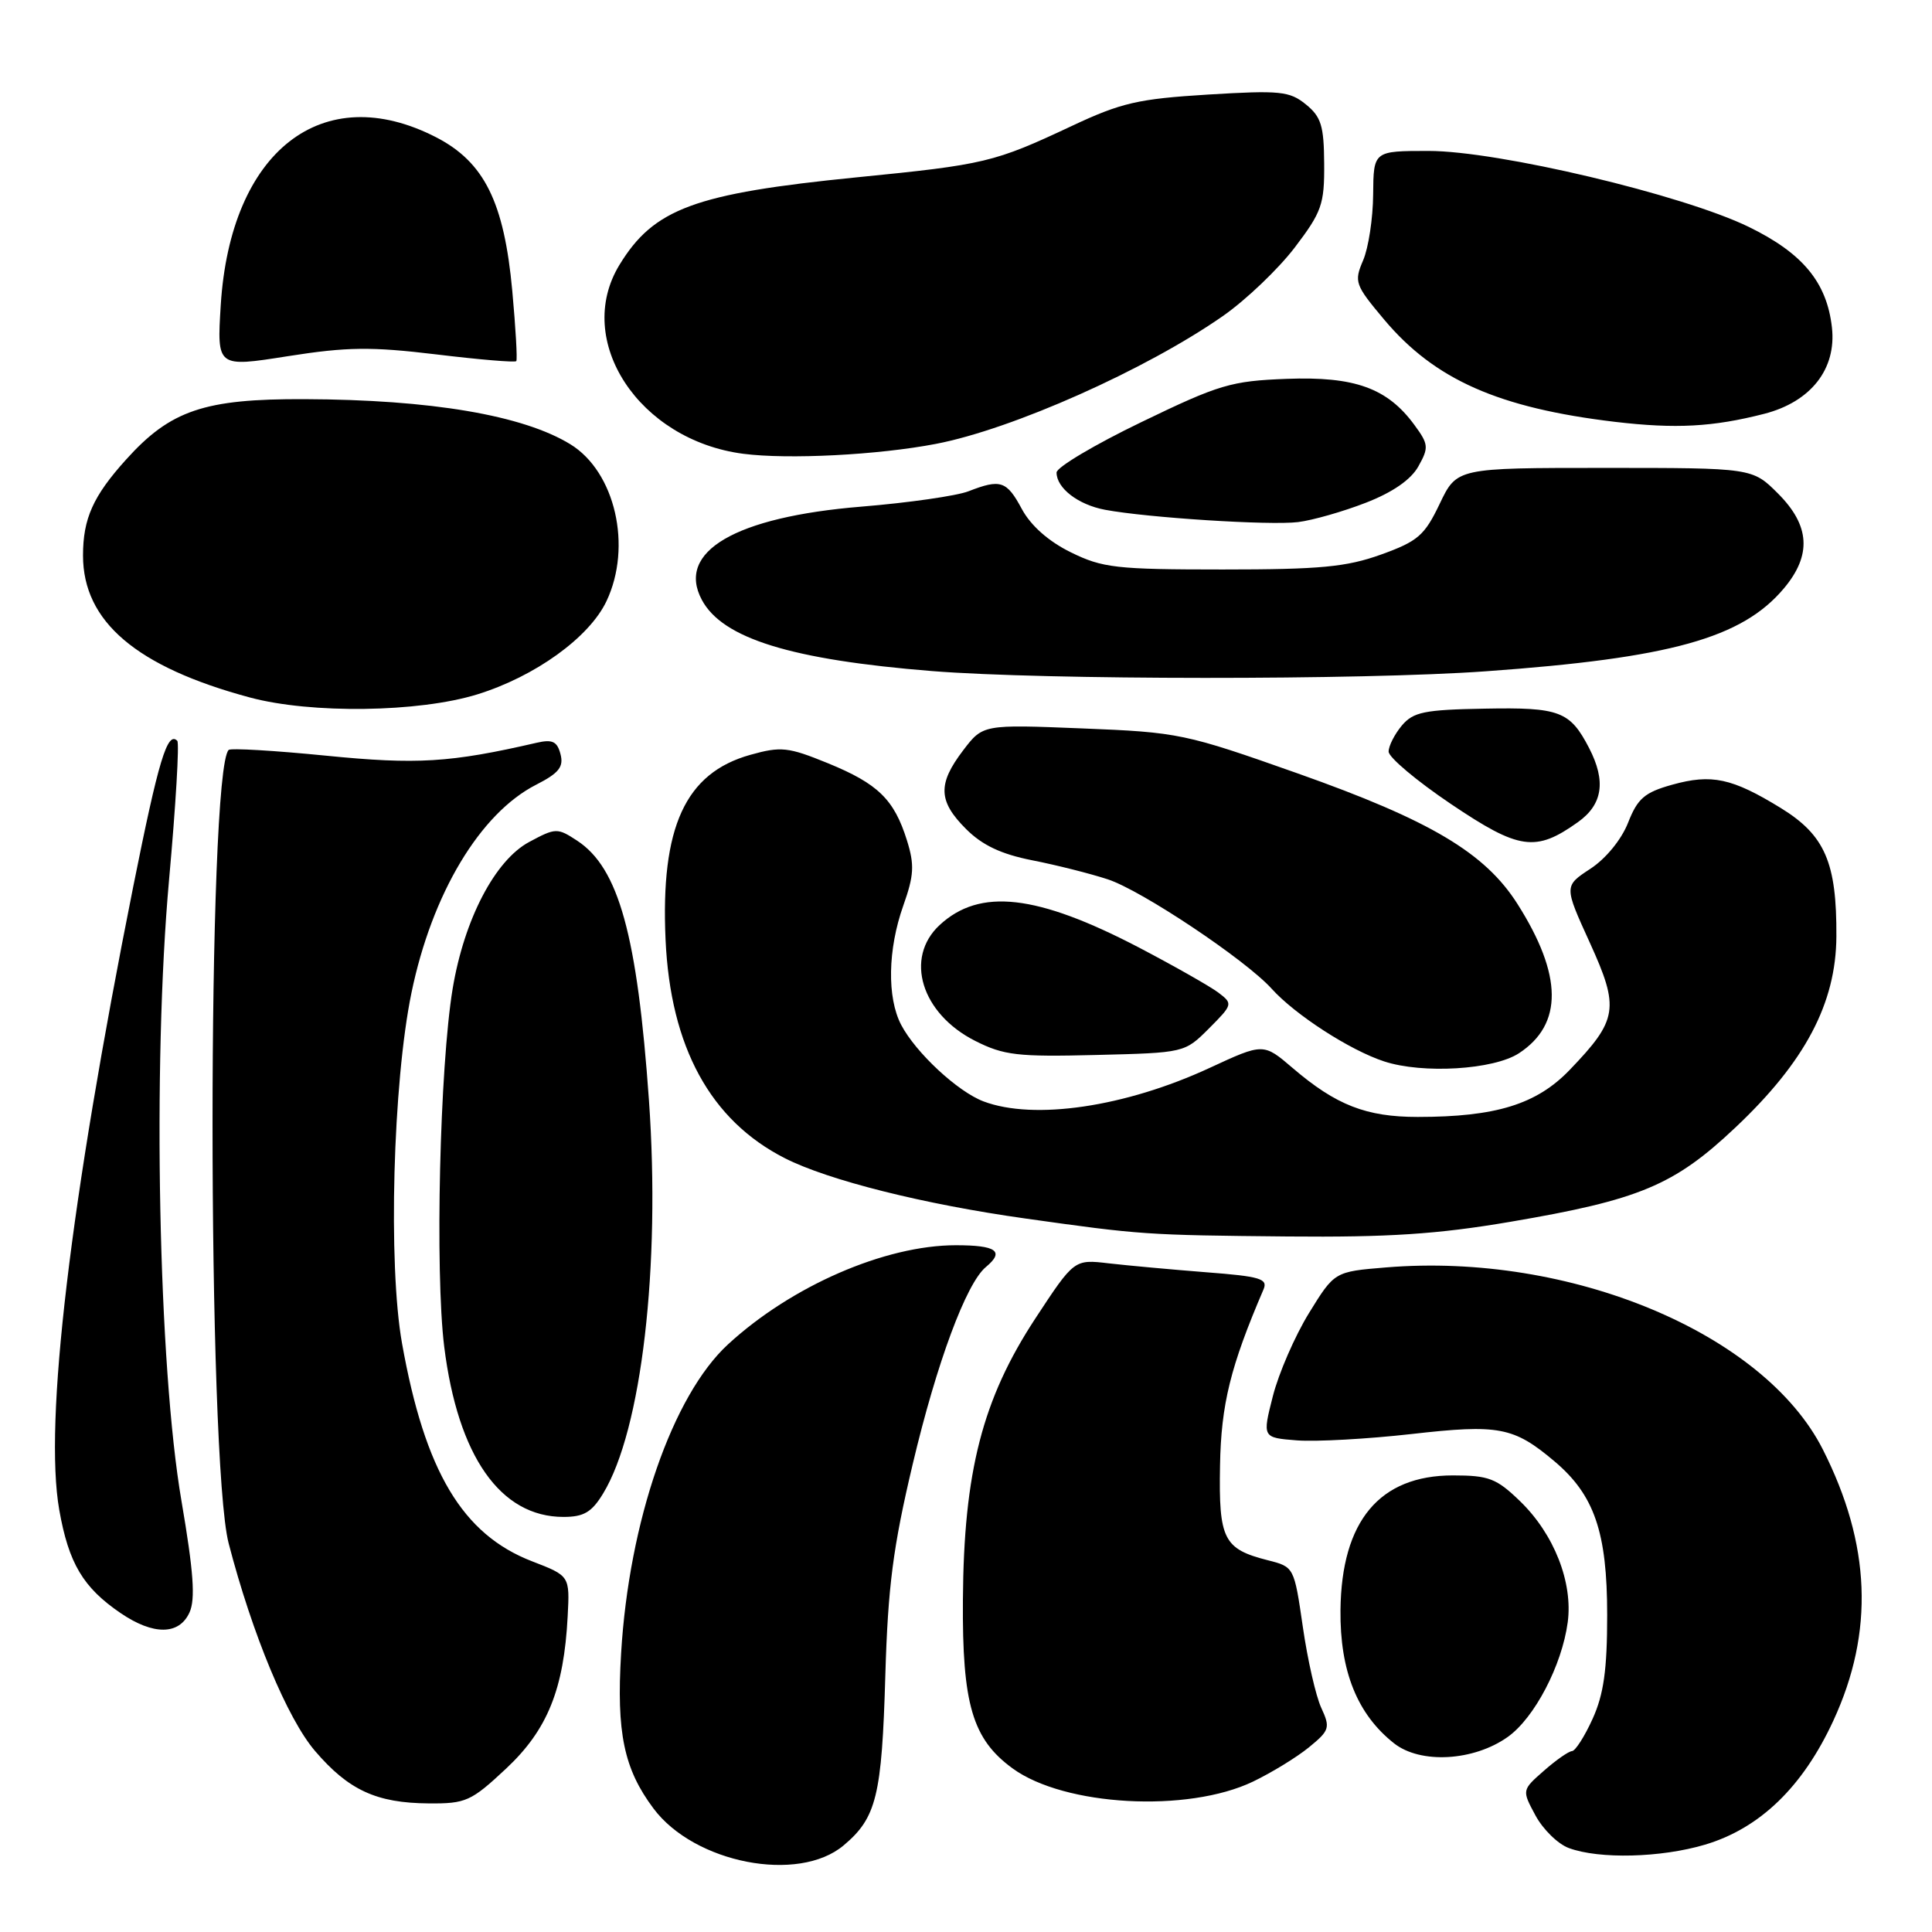 <?xml version="1.0" encoding="UTF-8" standalone="no"?>
<!DOCTYPE svg PUBLIC "-//W3C//DTD SVG 1.1//EN" "http://www.w3.org/Graphics/SVG/1.1/DTD/svg11.dtd" >
<svg xmlns="http://www.w3.org/2000/svg" xmlns:xlink="http://www.w3.org/1999/xlink" version="1.1" viewBox="0 0 256 256">
 <g >
 <path fill="currentColor"
d=" M 111.79 244.52 C 116.14 240.86 116.85 237.98 117.31 222.00 C 117.66 210.18 118.33 205.01 120.94 194.00 C 124.13 180.55 128.03 170.05 130.63 167.89 C 133.15 165.80 132.04 165.00 126.66 165.00 C 117.26 165.00 104.86 170.40 96.45 178.15 C 89.10 184.93 83.34 201.60 82.30 219.07 C 81.67 229.60 82.67 234.39 86.58 239.62 C 92.00 246.89 105.80 249.57 111.79 244.52 Z  M 225.91 244.43 C 233.19 242.27 238.89 236.76 242.94 227.97 C 248.36 216.23 247.90 204.63 241.53 192.05 C 233.71 176.63 208.04 165.93 183.66 167.94 C 176.83 168.50 176.83 168.50 173.44 174.00 C 171.58 177.03 169.43 181.97 168.66 185.00 C 167.26 190.50 167.26 190.50 171.88 190.86 C 174.42 191.05 181.22 190.67 187.00 190.02 C 198.60 188.70 200.56 189.07 205.95 193.61 C 211.26 198.08 212.96 203.01 212.96 214.00 C 212.96 221.25 212.50 224.51 211.03 227.75 C 209.97 230.09 208.74 232.01 208.30 232.03 C 207.86 232.05 206.18 233.22 204.58 234.63 C 201.65 237.20 201.65 237.20 203.46 240.56 C 204.46 242.41 206.45 244.36 207.89 244.88 C 211.93 246.37 220.09 246.16 225.91 244.43 Z  M 67.06 234.35 C 72.54 229.22 74.72 223.84 75.22 214.16 C 75.50 208.81 75.50 208.81 70.50 206.88 C 61.28 203.32 56.30 194.98 53.27 178.00 C 51.41 167.56 52.06 143.47 54.52 131.56 C 57.23 118.42 63.61 107.77 71.04 103.98 C 74.06 102.44 74.71 101.62 74.27 99.93 C 73.83 98.24 73.20 97.94 71.11 98.42 C 59.66 101.06 55.27 101.33 43.19 100.13 C 36.36 99.45 30.56 99.11 30.30 99.37 C 27.45 102.21 27.45 193.55 30.30 204.51 C 33.43 216.56 38.08 227.73 41.74 232.01 C 46.18 237.20 49.88 238.91 56.79 238.96 C 61.73 239.00 62.42 238.69 67.06 234.35 Z  M 166.03 236.07 C 168.49 234.89 171.82 232.85 173.44 231.53 C 176.18 229.29 176.29 228.93 175.08 226.31 C 174.36 224.77 173.26 219.93 172.63 215.56 C 171.48 207.64 171.47 207.62 167.99 206.74 C 162.13 205.25 161.48 203.97 161.66 194.21 C 161.80 186.07 163.04 181.06 167.42 170.86 C 168.03 169.44 167.01 169.13 159.81 168.58 C 155.24 168.22 149.44 167.69 146.92 167.40 C 142.34 166.86 142.34 166.86 137.19 174.70 C 130.18 185.39 127.70 195.00 127.59 212.00 C 127.49 225.82 128.85 230.44 134.17 234.32 C 141.03 239.33 157.36 240.23 166.03 236.07 Z  M 199.79 230.15 C 203.33 227.63 206.96 220.68 207.73 214.97 C 208.44 209.69 205.93 203.29 201.43 198.93 C 198.29 195.89 197.28 195.50 192.52 195.50 C 182.79 195.50 177.75 201.54 177.62 213.35 C 177.54 221.42 179.84 227.15 184.72 231.00 C 188.22 233.76 195.28 233.36 199.79 230.15 Z  M 25.11 213.66 C 25.91 211.90 25.65 208.27 24.05 198.91 C 20.98 181.05 20.19 141.17 22.40 116.59 C 23.29 106.74 23.78 98.45 23.49 98.16 C 22.18 96.85 21.01 100.71 17.65 117.50 C 9.27 159.42 5.82 188.49 7.85 200.06 C 9.10 207.15 11.01 210.36 15.99 213.75 C 20.33 216.70 23.74 216.67 25.11 213.66 Z  M 79.92 197.89 C 85.02 189.51 87.54 167.82 85.99 145.80 C 84.44 123.90 81.98 115.00 76.47 111.39 C 73.86 109.68 73.63 109.68 70.13 111.56 C 65.60 113.98 61.51 121.81 59.98 131.00 C 58.27 141.33 57.63 168.47 58.86 178.44 C 60.67 192.95 66.30 201.00 74.66 201.00 C 77.36 201.00 78.41 200.38 79.92 197.89 Z  M 200.10 161.90 C 217.23 158.99 221.83 157.07 229.94 149.41 C 239.18 140.70 243.28 132.95 243.33 124.09 C 243.39 114.30 241.82 110.67 235.97 107.07 C 229.50 103.10 226.80 102.52 221.57 103.98 C 217.91 105.00 216.99 105.80 215.73 109.01 C 214.85 111.25 212.78 113.78 210.73 115.12 C 207.24 117.41 207.24 117.41 210.66 124.91 C 214.62 133.61 214.38 135.12 207.99 141.77 C 203.61 146.33 198.21 148.00 187.85 148.00 C 181.04 148.00 177.04 146.44 171.31 141.54 C 167.41 138.20 167.41 138.20 160.29 141.50 C 149.11 146.68 137.02 148.47 130.32 145.94 C 126.90 144.65 121.35 139.49 119.41 135.80 C 117.52 132.18 117.63 125.81 119.69 120.00 C 121.11 116.00 121.19 114.61 120.18 111.37 C 118.48 105.93 116.35 103.85 109.70 101.13 C 104.43 98.98 103.49 98.88 99.42 100.02 C 90.80 102.43 87.52 109.59 88.19 124.50 C 88.83 138.74 94.14 148.46 104.00 153.47 C 109.77 156.40 122.40 159.57 135.88 161.46 C 151.21 163.62 151.82 163.66 170.62 163.84 C 183.99 163.96 190.46 163.54 200.10 161.90 Z  M 201.27 139.56 C 207.13 135.72 207.06 129.22 201.08 119.79 C 196.78 113.01 189.55 108.71 171.95 102.48 C 157.04 97.21 156.21 97.03 143.42 96.52 C 130.24 95.99 130.24 95.99 127.62 99.43 C 124.23 103.88 124.31 106.16 128.01 109.85 C 130.16 112.00 132.66 113.18 136.76 113.99 C 139.92 114.61 144.42 115.74 146.77 116.51 C 151.24 117.96 165.05 127.18 168.50 131.01 C 171.61 134.46 178.87 139.16 183.40 140.64 C 188.52 142.32 197.92 141.75 201.27 139.56 Z  M 160.20 136.27 C 163.35 133.11 163.38 133.00 161.46 131.54 C 160.38 130.72 155.64 128.03 150.93 125.56 C 137.37 118.49 129.84 117.64 124.51 122.57 C 119.81 126.93 122.07 134.31 129.21 137.92 C 133.01 139.84 134.84 140.05 145.23 139.79 C 156.97 139.50 156.97 139.50 160.20 136.27 Z  M 209.08 108.94 C 212.37 106.60 212.83 103.51 210.57 99.13 C 208.03 94.23 206.67 93.71 196.73 93.90 C 188.73 94.04 187.27 94.34 185.75 96.14 C 184.79 97.29 184.00 98.84 184.00 99.59 C 184.00 100.35 187.71 103.47 192.25 106.53 C 201.29 112.62 203.47 112.94 209.08 108.94 Z  M 63.24 92.01 C 70.90 89.64 78.08 84.47 80.36 79.66 C 83.80 72.41 81.52 62.52 75.58 58.87 C 69.30 55.02 57.13 52.95 40.32 52.89 C 27.08 52.84 22.59 54.36 16.71 60.89 C 12.33 65.74 11.00 68.72 11.00 73.61 C 11.00 82.36 18.08 88.38 33.11 92.42 C 41.23 94.60 55.47 94.41 63.24 92.01 Z  M 196.87 88.95 C 221.34 87.20 230.83 84.56 236.37 77.97 C 240.08 73.56 239.84 69.64 235.60 65.40 C 232.20 62.00 232.20 62.00 212.62 62.00 C 193.04 62.00 193.04 62.00 190.77 66.75 C 188.76 70.96 187.88 71.72 183.00 73.48 C 178.41 75.13 174.93 75.46 162.00 75.46 C 147.89 75.46 146.09 75.25 141.88 73.18 C 138.93 71.73 136.59 69.65 135.40 67.45 C 133.39 63.70 132.58 63.44 128.32 65.10 C 126.77 65.70 120.40 66.62 114.16 67.13 C 97.42 68.50 89.57 73.09 93.00 79.49 C 95.74 84.61 104.84 87.42 123.50 88.92 C 138.35 90.11 180.46 90.13 196.87 88.95 Z  M 180.97 66.62 C 184.53 65.24 186.96 63.56 187.94 61.80 C 189.34 59.30 189.30 58.87 187.41 56.30 C 183.83 51.42 179.51 49.86 170.49 50.20 C 163.13 50.48 161.56 50.94 151.24 55.93 C 145.06 58.91 140.00 61.92 140.00 62.61 C 140.00 64.68 142.86 66.88 146.43 67.55 C 152.04 68.60 168.27 69.64 172.00 69.18 C 173.93 68.94 177.96 67.79 180.97 66.62 Z  M 124.00 58.82 C 134.14 56.88 151.88 48.97 162.05 41.87 C 165.10 39.74 169.37 35.66 171.55 32.81 C 175.14 28.09 175.50 27.08 175.46 21.69 C 175.43 16.67 175.06 15.47 173.03 13.83 C 170.88 12.08 169.60 11.95 160.07 12.53 C 150.81 13.10 148.57 13.61 142.00 16.70 C 131.71 21.53 130.54 21.81 113.50 23.50 C 92.04 25.64 86.63 27.64 82.08 35.10 C 75.98 45.11 84.65 58.34 98.50 60.13 C 104.44 60.90 116.34 60.29 124.00 58.82 Z  M 233.78 54.83 C 239.95 53.24 243.36 48.89 242.74 43.39 C 242.07 37.41 238.87 33.55 231.71 30.06 C 222.96 25.80 198.51 20.00 189.30 20.00 C 182.00 20.00 182.00 20.00 181.95 25.75 C 181.93 28.91 181.33 32.85 180.62 34.50 C 179.40 37.35 179.54 37.74 183.41 42.35 C 190.10 50.31 198.57 54.06 214.02 55.90 C 222.03 56.84 226.96 56.58 233.78 54.83 Z  M 57.81 46.96 C 63.49 47.65 68.26 48.05 68.41 47.85 C 68.57 47.66 68.33 43.47 67.88 38.54 C 66.80 26.78 64.17 21.48 57.79 18.19 C 42.75 10.46 30.53 19.99 29.25 40.43 C 28.74 48.68 28.74 48.68 38.12 47.20 C 45.99 45.96 49.16 45.92 57.81 46.96 Z "/>
</g>
</svg>